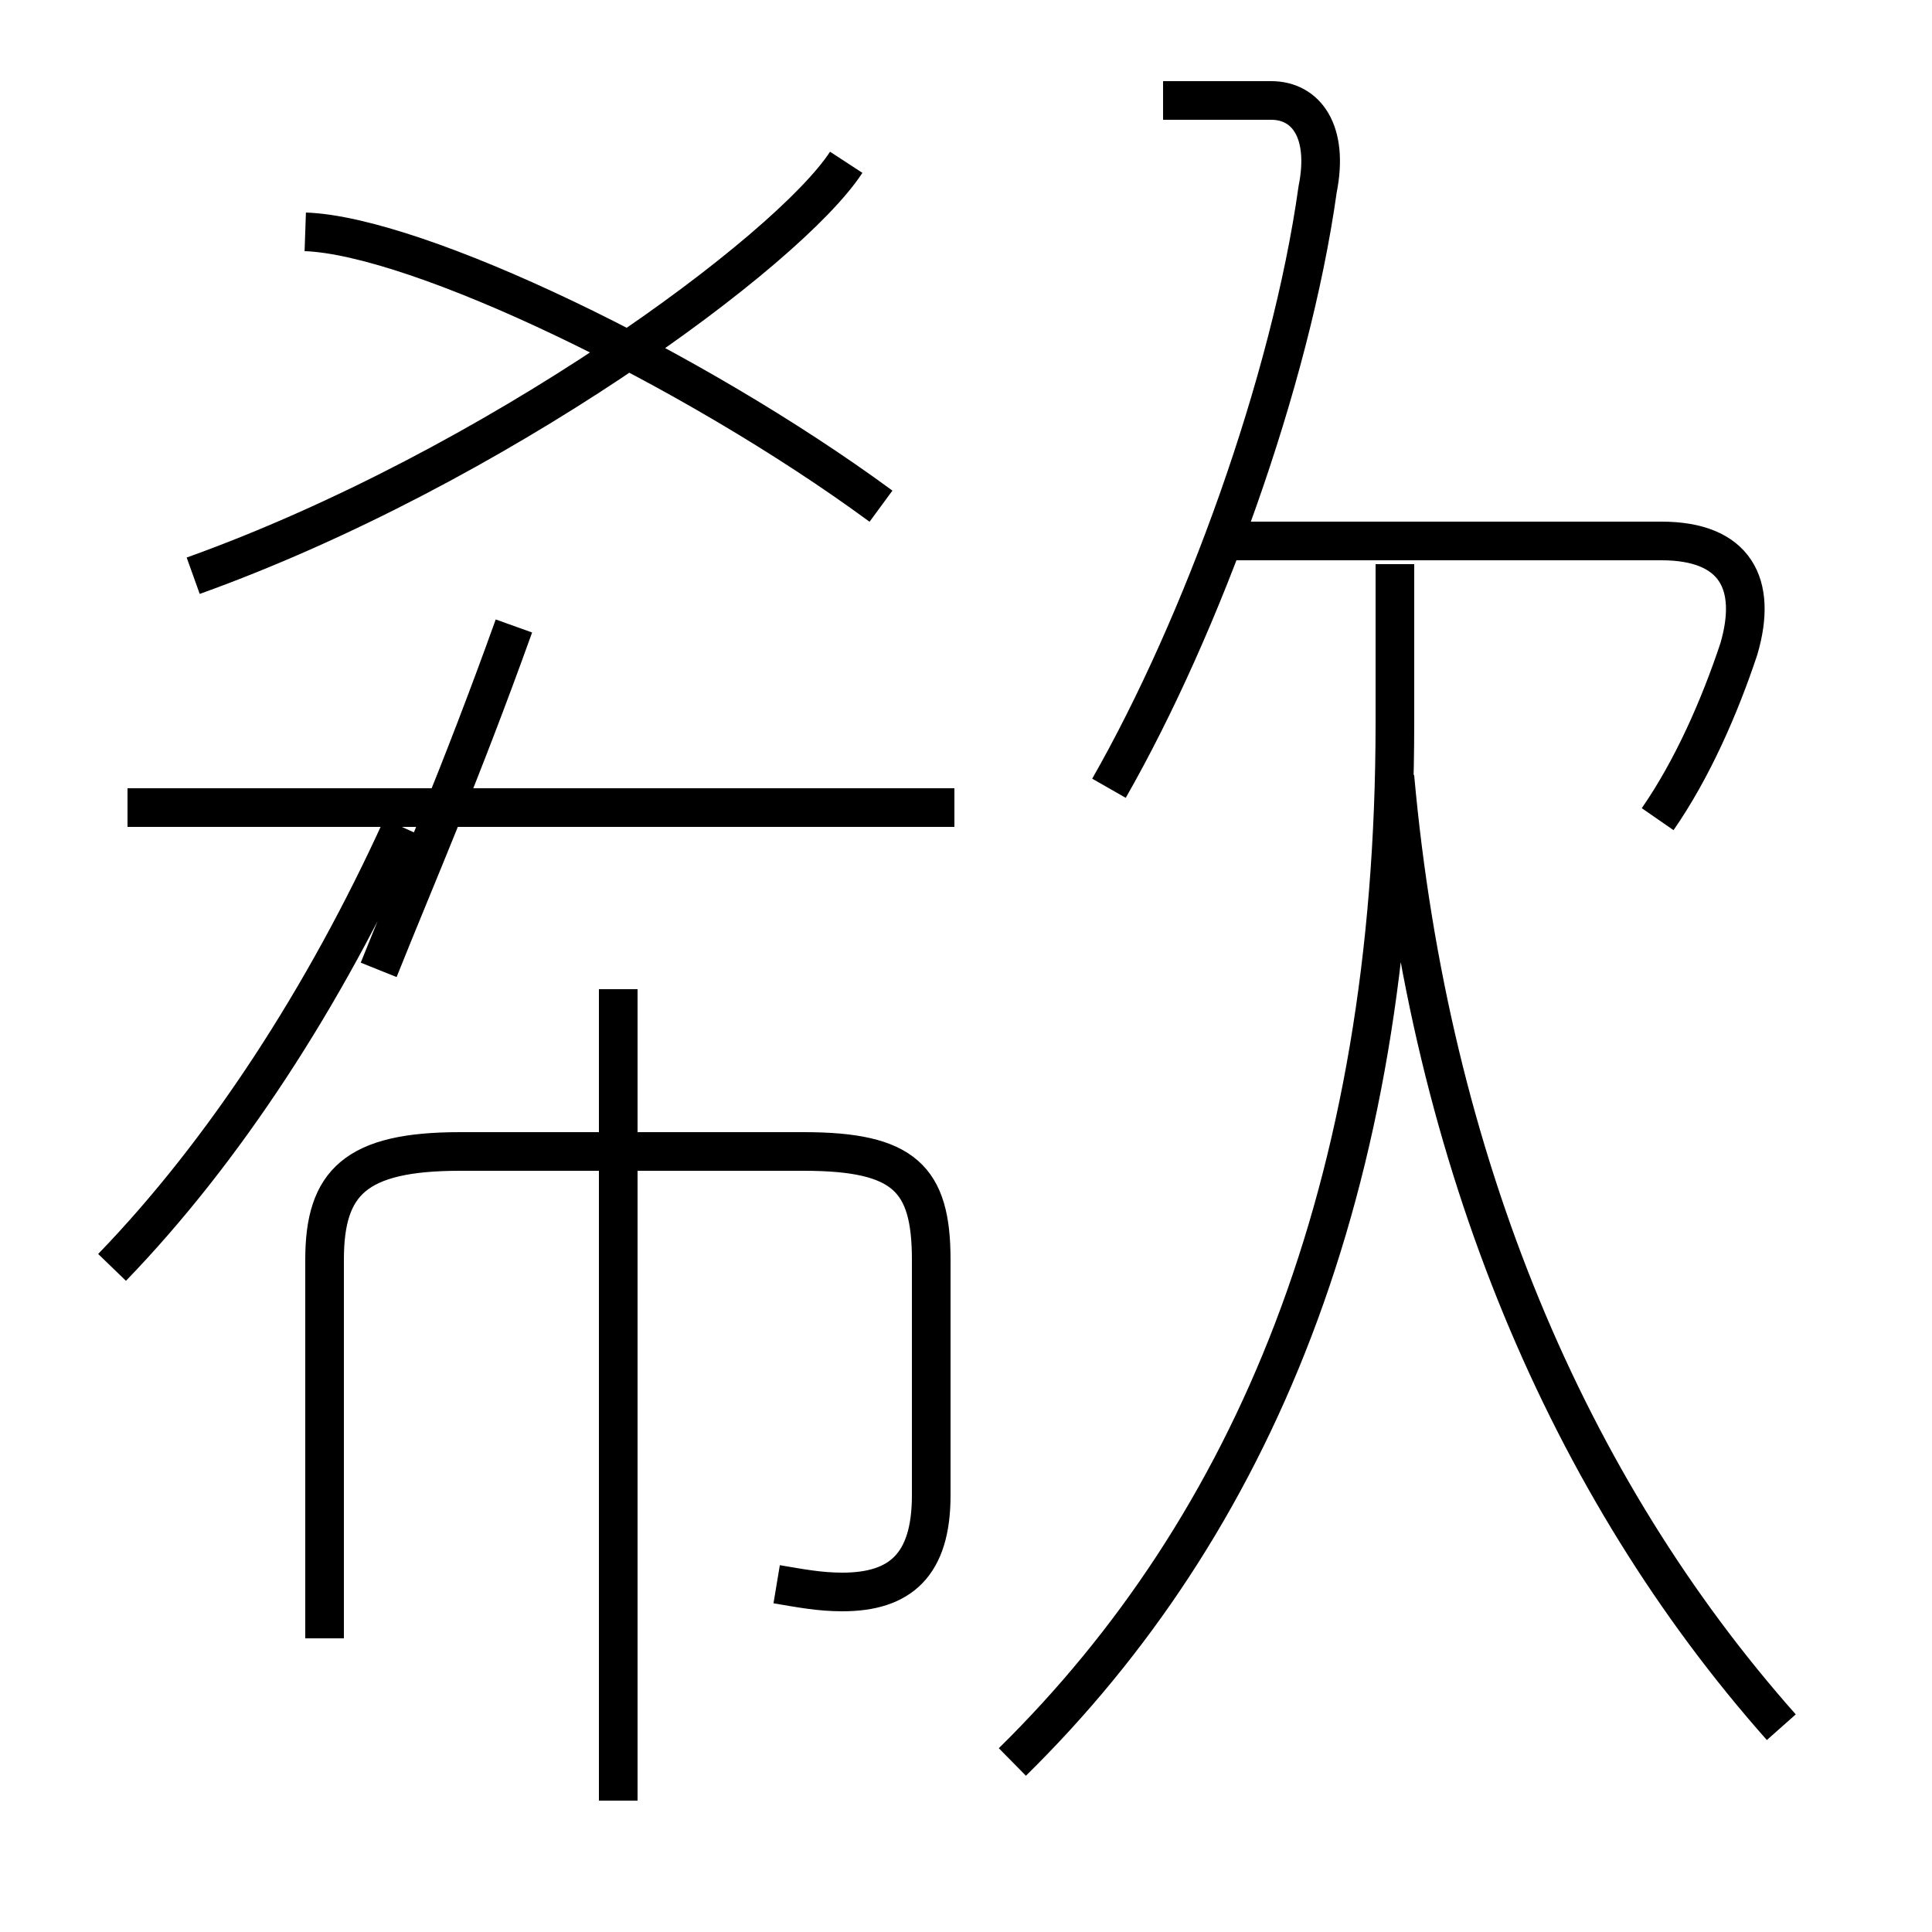 <?xml version='1.0' encoding='utf8'?>
<svg viewBox="0.0 -6.0 50.0 50.0" version="1.1" xmlns="http://www.w3.org/2000/svg">
<rect x="0.0" y="-6.0" width="50.0" height="50.0" fill="#808080" stroke="none"/>
<rect x="-1000" y="-1000" width="2000" height="2000" stroke="white" fill="white"/>
<g style="fill:white;stroke:#000000;  stroke-width:1">
<path d="M 26.2 1.6 C 32.4 -4.5 36.1 -13.2 36.1 -25.3 L 36.1 -29.4 M 2.9 -11.2 C 5.8 -14.2 8.4 -18.2 10.4 -22.6 M 20.1 -3.0 C 20.7 -2.9 21.2 -2.8 21.8 -2.8 C 23.3 -2.8 24.1 -3.5 24.1 -5.3 L 24.1 -11.4 C 24.1 -13.5 23.4 -14.2 20.8 -14.2 L 11.9 -14.2 C 9.2 -14.2 8.4 -13.4 8.4 -11.4 L 8.4 -1.6 M 16.0 2.6 L 16.0 -18.4 M 24.7 -23.1 L 3.3 -23.1 M 5.0 -29.1 C 12.8 -31.9 20.4 -37.5 21.9 -39.8 M 13.3 -27.8 C 11.9 -23.9 10.8 -21.4 9.8 -18.9 M 46.1 0.7 C 40.6 -5.5 37.0 -13.9 36.1 -23.9 M 22.8 -30.9 C 17.9 -34.5 10.8 -37.9 7.9 -38.0 M 28.7 -23.6 C 31.1 -27.8 33.4 -34.1 34.1 -39.1 C 34.4 -40.6 33.8 -41.4 32.9 -41.4 L 30.1 -41.4 M 42.9 -22.8 C 43.8 -24.1 44.5 -25.7 45.0 -27.2 C 45.5 -28.9 44.9 -30.0 43.0 -30.0 L 31.9 -30.0" transform="translate(0.0 38.0)" />
</g>
</svg>
